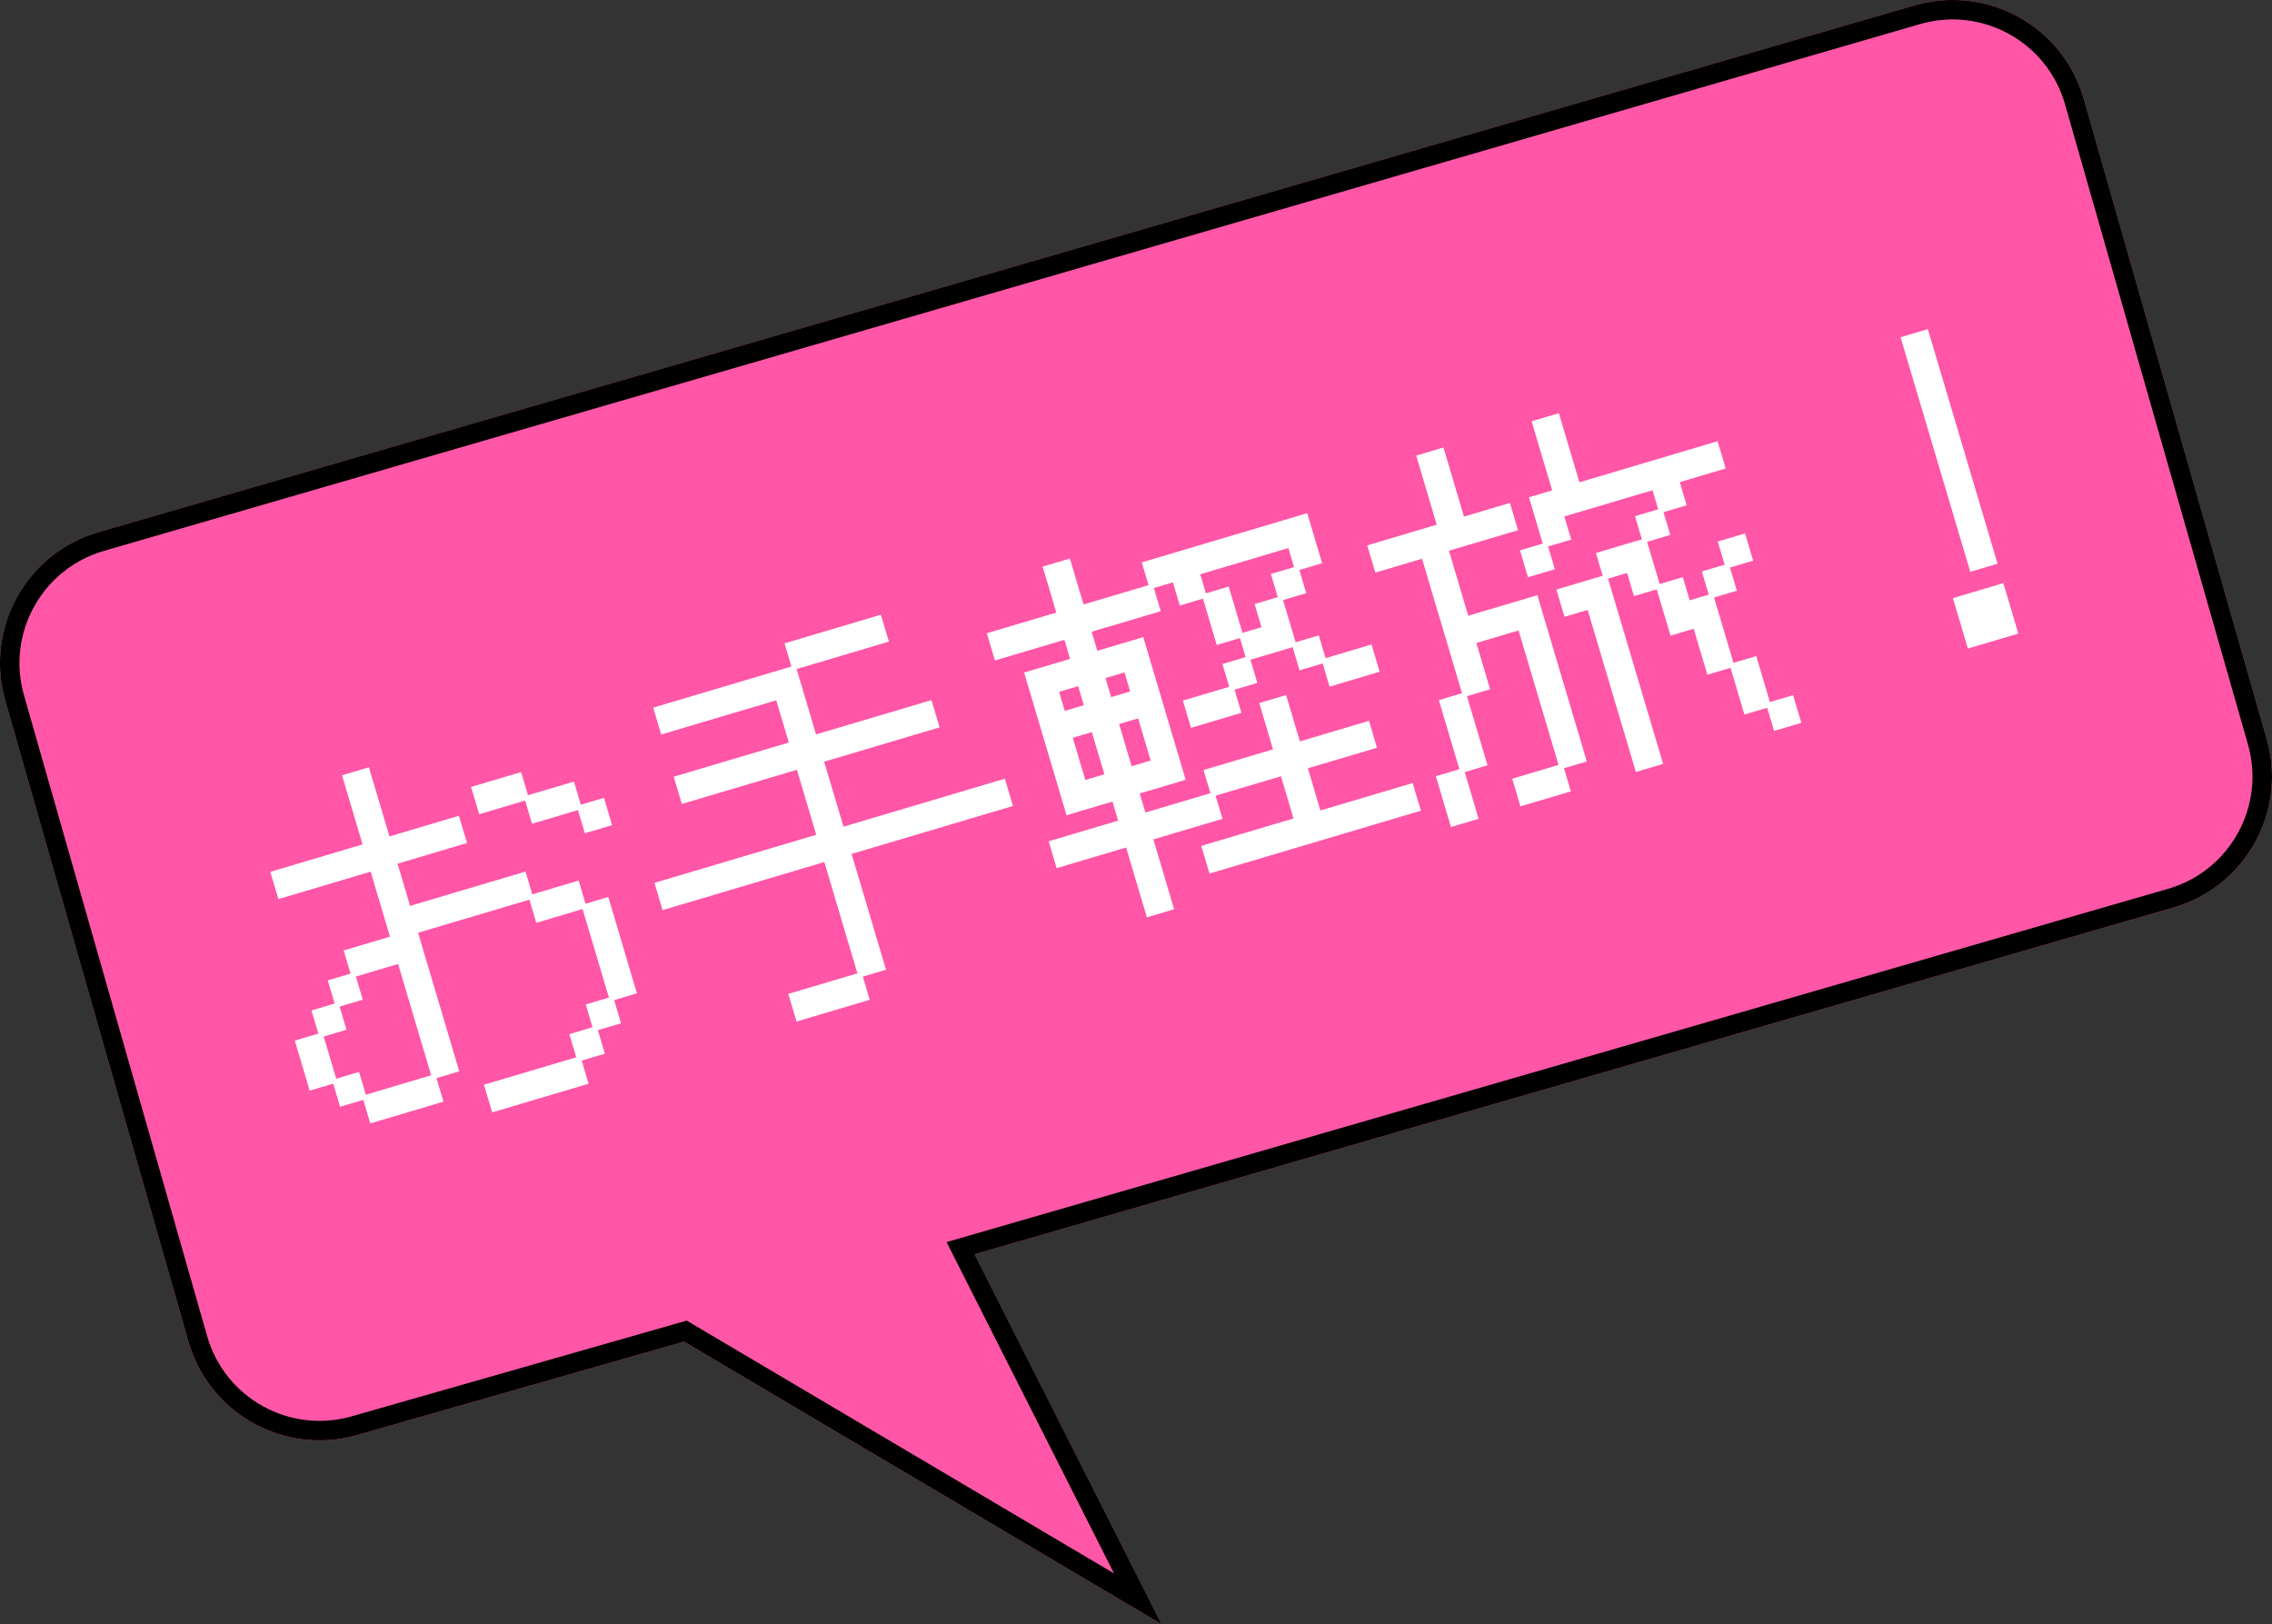 <svg version="1.1" xmlns="http://www.w3.org/2000/svg" xmlns:xlink="http://www.w3.org/1999/xlink" width="116.605" height="83.359" viewBox="0,0,116.605,83.359"><rect x="0" y="0" width="116.605" height="83.359" fill="#333333" stroke="none"/><g transform="translate(-179.9,-94.783)"><g data-paper-data="{&quot;isPaintingLayer&quot;:true}" fill-rule="nonzero" stroke-width="1" stroke-linecap="butt" stroke-linejoin="miter" stroke-miterlimit="10" stroke-dasharray="" stroke-dashoffset="0" style="mix-blend-mode: normal"><g><path d="M180.171,130.745c-1.059,-3.707 1.078,-7.572 4.78,-8.646l93.212,-27.037c3.724,-1.08 7.615,1.072 8.681,4.799l4.687,16.403l4.702,16.451c1.06,3.709 -1.081,7.576 -4.787,8.648l-61.53,17.794l9.596,18.985l-24.506,-14.499l-16.784,4.796c-3.717,1.062 -7.592,-1.09 -8.654,-4.807z" fill="#ff56a7" stroke="none"/><path d="M229.778,158.676l-0.579,0.168l0.272,0.538l8.824,17.457l-23.034,-13.628l-0.185,-0.11l-0.207,0.059l-16.784,4.796c-3.452,0.986 -7.049,-1.012 -8.036,-4.464l-9.398,-32.886c-0.984,-3.442 1.001,-7.031 4.439,-8.029l93.212,-27.037c3.458,-1.003 7.071,0.995 8.061,4.457l4.687,16.403l4.702,16.451c0.984,3.444 -1.003,7.035 -4.444,8.03z" fill="none" stroke="#000000"/></g><path d="M197.003,150.4l-1.208,0.359l-0.764,-2.569l1.208,-0.359l-0.353,-1.189l1.189,-0.353l-0.353,-1.189l1.169,-0.348l-0.353,-1.189l2.377,-0.707l-0.992,-3.336l-4.735,1.408l-0.416,-1.399l4.735,-1.408l-1.054,-3.547l1.38,-0.41l1.054,3.547l3.566,-1.06l0.416,1.399l-3.566,1.06l0.644,2.166l5.924,-1.761l0.348,1.169l2.377,-0.707l0.353,1.189l1.17,-0.348l1.47,4.946l-1.169,0.348l0.353,1.189l-1.189,0.353l0.359,1.208l-1.189,0.353l0.353,1.189l-4.946,1.47l-0.422,-1.419l4.735,-1.408l-0.353,-1.189l1.189,-0.353l-0.348,-1.17l1.189,-0.353l-1.351,-4.543l-2.377,0.707l-0.353,-1.189l-5.713,1.698l2.114,7.112l-1.169,0.348l0.359,1.208l-3.758,1.117l-0.359,-1.208l-1.189,0.353zM204.077,135.173l2.569,-0.764l0.353,1.189l2.358,-0.701l0.353,1.189l1.189,-0.353l0.416,1.399l-1.399,0.416l-0.353,-1.189l-2.358,0.701l-0.353,-1.189l-2.358,0.701zM198.326,149.798l0.348,1.17l3.355,-0.997l-1.698,-5.713l-2.166,0.644l0.353,1.189l-1.189,0.353l0.353,1.189l-1.169,0.348l0.644,2.166zM223.905,144.739l-1.698,-5.713l-8.301,2.468l-0.416,-1.399l8.301,-2.468l-0.992,-3.336l-5.905,1.755l-0.416,-1.399l5.905,-1.755l-0.644,-2.166l-5.905,1.755l-0.41,-1.38l7.093,-2.109l-0.353,-1.189l4.946,-1.47l0.41,1.38l-4.735,1.408l0.997,3.355l5.924,-1.761l0.416,1.399l-5.924,1.761l0.992,3.336l8.282,-2.462l0.416,1.399l-8.282,2.462l1.767,5.943l-1.189,0.353l0.353,1.189l-3.757,1.117l-0.422,-1.419zM233.721,137.961l3.566,-1.06l-0.291,-0.978l-2.358,0.701l-2.177,-7.323l2.358,-0.701l-0.291,-0.978l-3.566,1.06l-0.416,-1.399l3.566,-1.06l-0.701,-2.358l1.399,-0.416l0.701,2.358l3.336,-0.992l-0.348,-1.169l8.493,-2.525l0.764,2.569l-1.169,0.348l0.353,1.189l-1.189,0.353l0.644,2.166l1.189,-0.353l0.348,1.169l2.358,-0.701l0.416,1.399l-2.569,0.764l-0.353,-1.189l-1.189,0.353l-0.353,-1.189l-2.166,0.644l0.353,1.189l-1.169,0.348l0.353,1.189l-2.588,0.769l-0.416,-1.399l2.377,-0.707l-0.348,-1.169l1.189,-0.353l-0.291,-0.978l-1.189,0.353l-0.707,-2.377l-1.189,0.353l-0.353,-1.189l-0.978,0.291l0.353,1.189l-3.547,1.054l0.291,0.978l2.358,-0.701l2.177,7.323l-2.358,0.701l0.291,0.978l3.336,-0.992l-0.353,-1.189l3.566,-1.06l-0.707,-2.377l1.38,-0.41l0.707,2.377l3.547,-1.054l0.41,1.38l-3.547,1.054l0.644,2.166l4.735,-1.408l0.422,1.419l-10.851,3.226l-0.422,-1.419l4.735,-1.408l-0.644,-2.166l-3.355,0.997l0.353,1.189l-3.547,1.054l1.066,3.585l-1.399,0.416l-1.066,-3.585l-3.566,1.06zM244.643,126.974l-0.353,-1.189l1.189,-0.353l-0.353,-1.189l1.189,-0.353l-0.291,-0.978l-4.524,1.345l0.291,0.978l1.169,-0.348l0.707,2.377zM235.525,130.978l-0.291,-0.978l-0.978,0.291l0.291,0.978zM237.903,130.271l-0.291,-0.978l-0.978,0.291l0.291,0.978zM238.957,133.818l-0.644,-2.166l-0.978,0.291l0.644,2.166zM236.58,134.524l-0.644,-2.166l-0.978,0.291l0.644,2.166zM261.384,126.087l-1.189,0.353l-0.416,-1.399l2.377,-0.707l-0.348,-1.169l2.358,-0.701l-0.353,-1.189l1.189,-0.353l-0.291,-0.978l-4.524,1.345l0.353,1.189l-1.189,0.353l0.348,1.169l-1.38,0.41l-0.41,-1.38l1.169,-0.348l-0.707,-2.377l1.189,-0.353l-1.054,-3.547l1.399,-0.416l1.054,3.547l7.093,-2.109l0.416,1.399l-2.358,0.701l0.353,1.189l-1.189,0.353l0.348,1.169l-1.189,0.353l0.644,2.166l1.189,-0.353l0.353,1.189l0.978,-0.291l-0.353,-1.189l1.17,-0.348l-0.353,-1.189l1.399,-0.416l0.416,1.399l-1.189,0.353l0.353,1.189l-1.17,0.348l0.997,3.355l1.169,-0.348l0.701,2.358l1.189,-0.353l0.422,1.419l-1.399,0.416l-0.353,-1.189l-1.169,0.348l-0.712,-2.396l-1.189,0.353l-0.701,-2.358l-1.189,0.353l-0.707,-2.377l-1.169,0.348l-0.353,-1.189l-0.978,0.291l2.827,9.509l-1.399,0.416zM253.592,134.621l1.208,-0.359l-1.054,-3.547l1.189,-0.353l-2.052,-6.902l-2.396,0.712l-0.416,-1.399l3.566,-1.06l-1.054,-3.547l1.399,-0.416l1.054,3.547l2.358,-0.701l0.416,1.399l-3.547,1.054l0.992,3.336l3.547,-1.054l2.536,8.531l-1.169,0.348l0.353,1.189l-2.588,0.769l-0.422,-1.419l2.377,-0.707l-2.052,-6.902l-2.166,0.644l0.707,2.377l-1.189,0.353l1.054,3.547l-1.169,0.348l0.712,2.396l-1.419,0.422zM277.441,112.091l1.4,-0.416l3.579,12.039l-1.4,0.416zM280.128,125.481l2.588,-0.769l0.77,2.588l-2.588,0.769z" fill="#ffffff" stroke="none"/></g></g></svg>